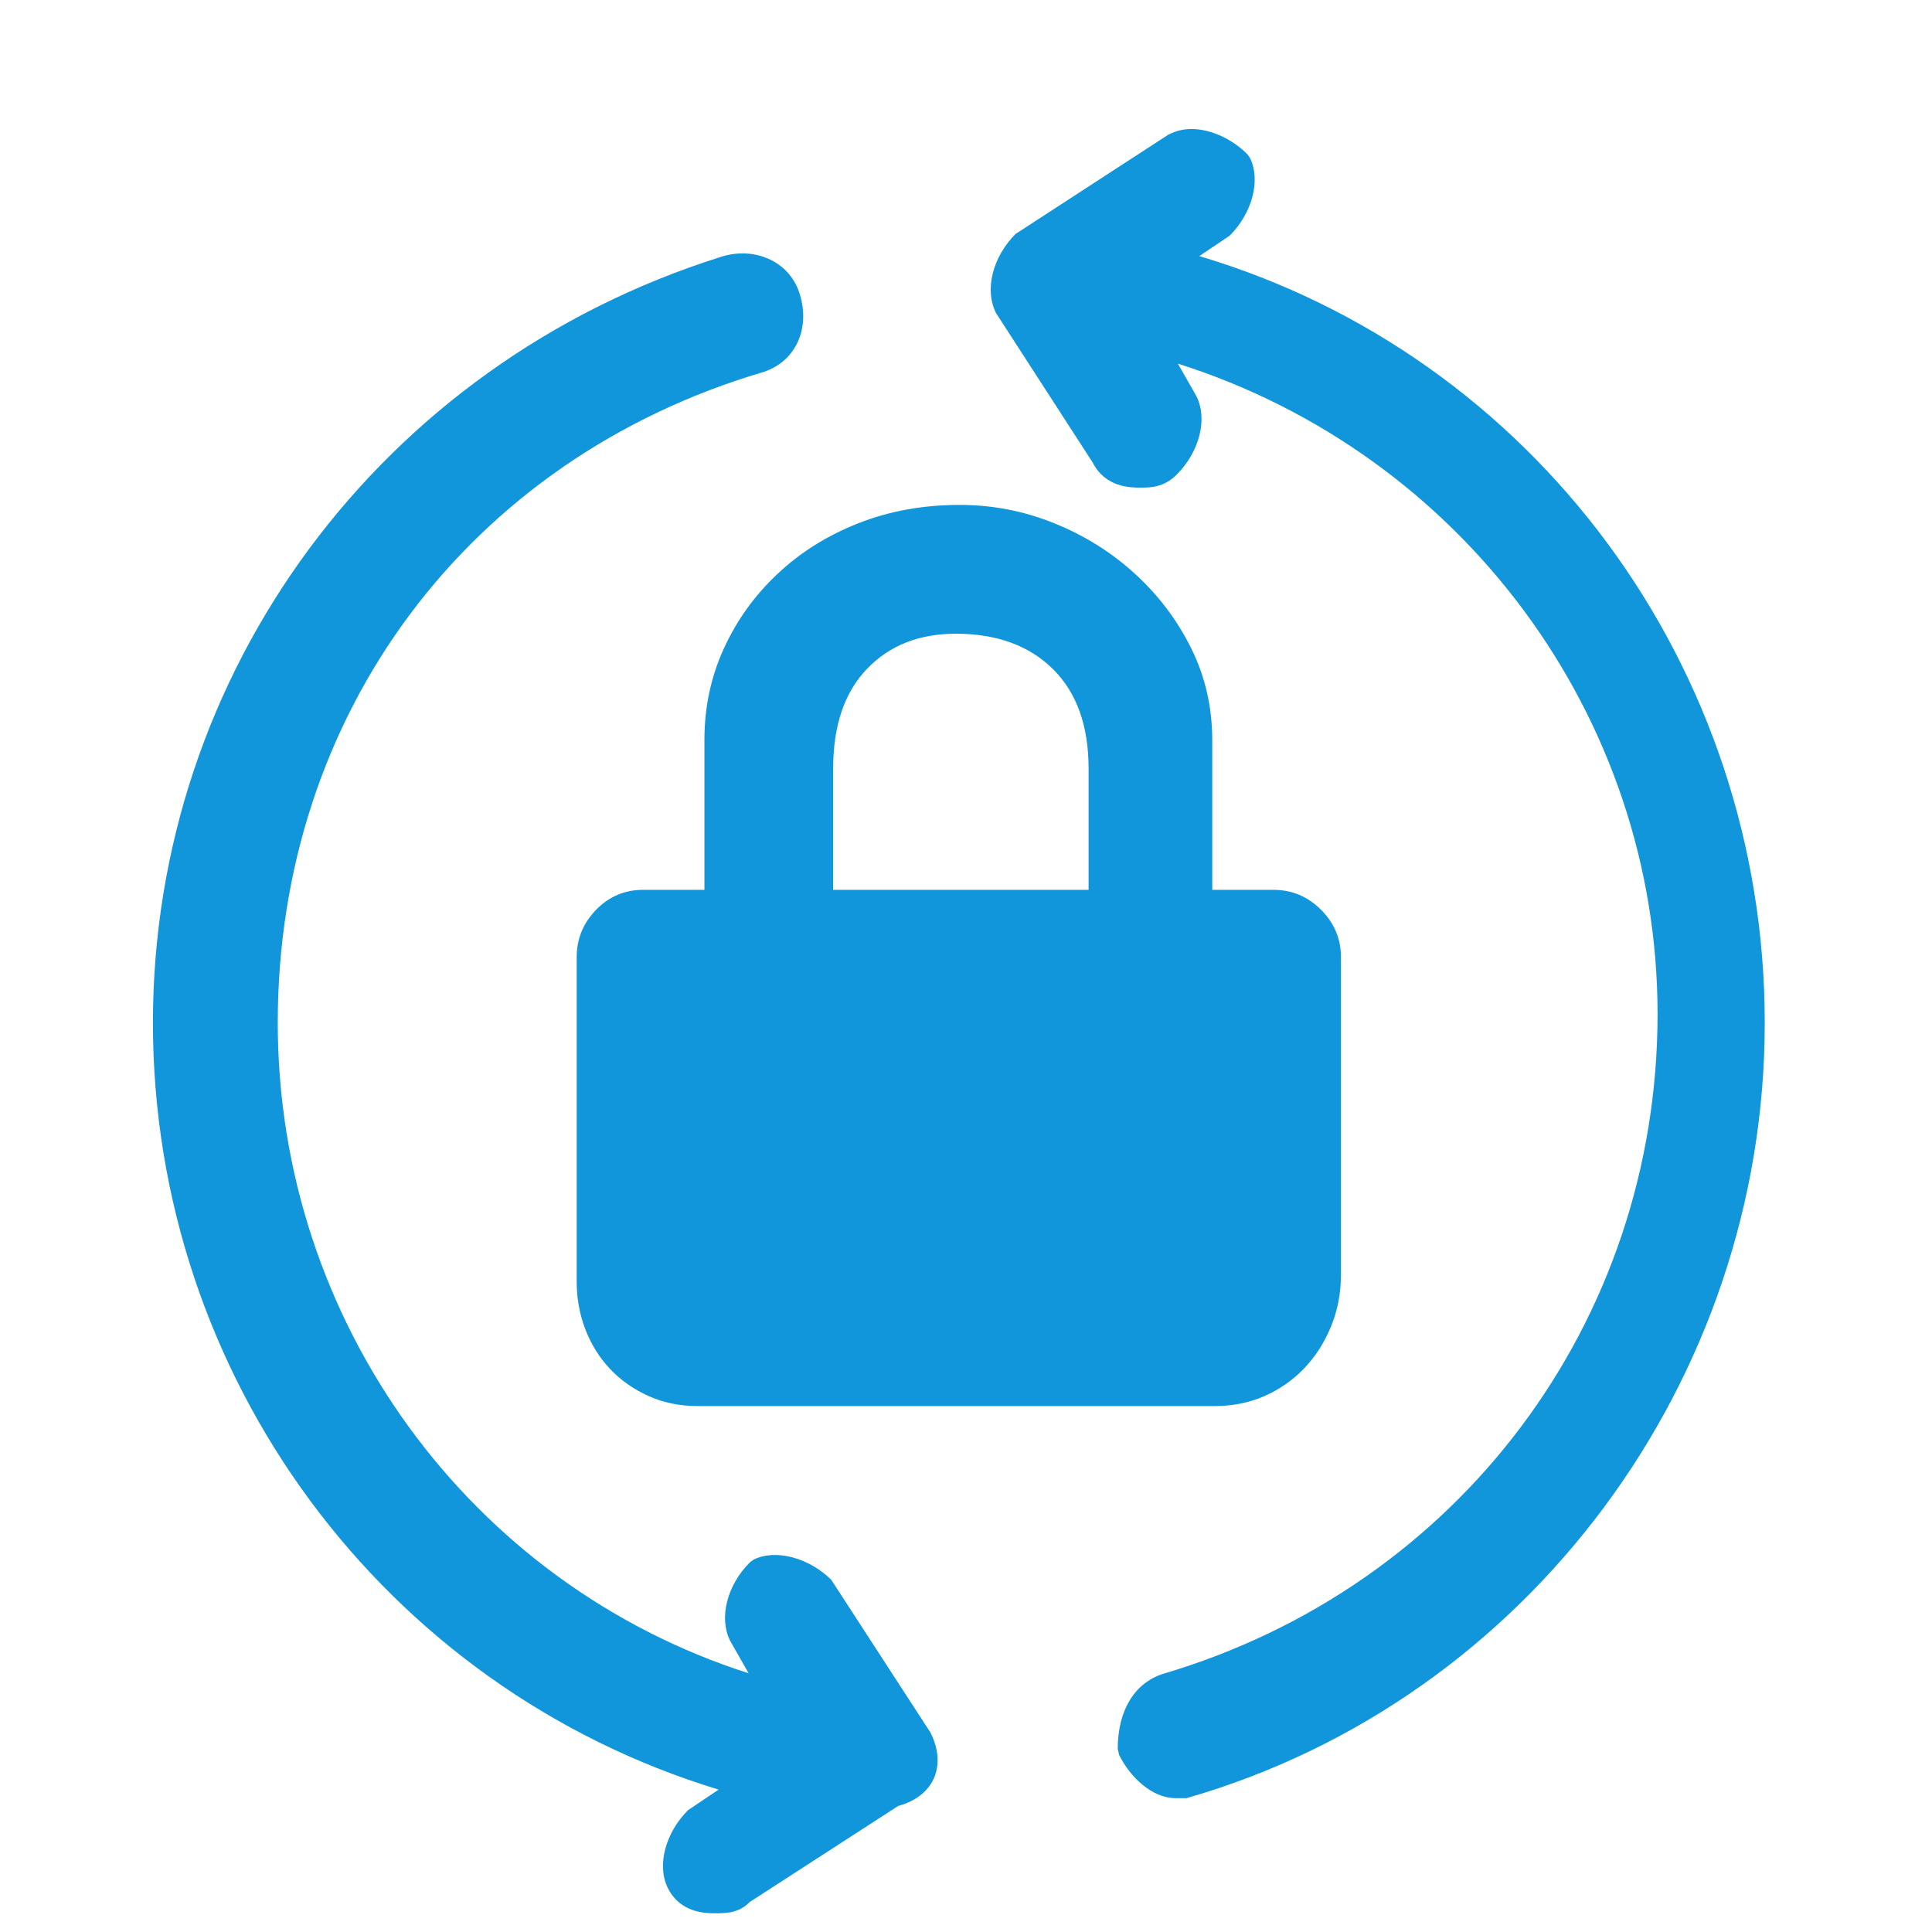 <svg width="16" height="16" viewBox="0 0 16 16" version="1.1" xmlns="http://www.w3.org/2000/svg" xmlns:xlink="http://www.w3.org/1999/xlink"><g class="transform-group"><g transform="scale(0.016, 0.016)"><path d="M614.117 930.72l-5.572 0c-12.508 0-23.727-11.175-29.251-22.276l-0.754-3.165c0-19.77 8.494-33.915 23.166-38.81 153.385-45.188 256.249-182.409 256.249-341.614 0-153.97-101.257-290.022-248.291-336.646l9.613 16.872c5.938 11.857 1.557 28.778-10.246 40.611-6.692 6.694-13.702 6.694-18.812 6.694-4.965 0-18.081 0-24.701-13.074L515.561 162.059c-6.133-12.149-1.752-29.071 10.075-40.952L604.676 69.735C608.762 67.641 612.535 66.789 616.721 66.789c9.806 0 20.904 4.991 28.91 13.05l1.338 1.874c5.694 11.516 1.291 28.438-10.489 40.271l-15.745 10.566c173.096 51.518 292.702 212.526 292.702 396.881 0 185.232-122.697 350.16-298.373 401.021L614.117 930.72zM370.304 990.298c-4.966 0-18.107 0-24.653-13.099-5.743-11.566-1.314-28.486 10.489-40.269l15.818-10.639C198.79 873.652 79.159 712.693 79.159 529.432 79.159 347.852 197.136 188.549 372.738 133.086c17.424-5.819 35.529 1.972 40.931 18.285 6.083 18.236-1.606 35.497-18.203 41.074C242.496 237.438 143.769 369.691 143.769 529.432c0 154.579 99.384 290.509 243.715 336.647l-9.587-16.848c-5.937-11.93-1.509-28.9 10.318-40.636l1.849-1.339c11.39-5.673 28.789-0.925 40.227 10.493l51.347 79.08c4.307 8.571 4.769 16.946 1.631 23.86-2.191 4.723-7.131 10.981-18.374 14.072l-76.947 49.79C382.472 990.298 375.462 990.298 370.304 990.298L370.304 990.298zM364.609 460.579l0-77.546c0-16.921 3.358-32.722 10.052-47.356 6.692-14.633 15.939-27.512 27.767-38.614 11.802-11.127 25.723-19.867 41.783-26.197 16.036-6.355 33.581-9.52 52.613-9.52 16.938 0 33.242 3.165 48.913 9.52 15.697 6.33 29.615 15.07 41.783 26.197 12.169 11.102 21.853 23.982 29.105 38.614 7.227 14.633 10.83 30.434 10.83 47.356l0 77.546 31.733 0c9.516 0 17.715 3.458 24.603 10.323 6.862 6.891 10.294 15.07 10.294 24.616L694.085 659.543c0 9.52-1.654 18.431-5.013 26.709-3.358 8.301-7.934 15.534-13.749 21.693-5.817 6.184-12.702 11.029-20.637 14.558-7.933 3.531-16.645 5.284-26.16 5.284L361.446 727.787c-9.539 0-18.178-1.752-25.917-5.284-7.762-3.529-14.382-8.204-19.833-14.024-5.475-5.819-9.71-12.611-12.702-20.378-2.993-7.743-4.502-16.045-4.502-24.858l0-167.727c0-9.544 3.358-17.724 10.051-24.616 6.692-6.865 14.82-10.323 24.336-10.323L364.609 460.577zM563.451 460.579l0-62.742c0-22.205-6.156-39.418-18.494-51.567-12.338-12.173-29.104-18.26-50.252-18.26-19.03 0-34.36 6.087-46.017 18.26-11.632 12.149-17.449 29.363-17.449 51.567l0 62.742L563.451 460.579z" fill="#1195db"></path></g></g></svg>